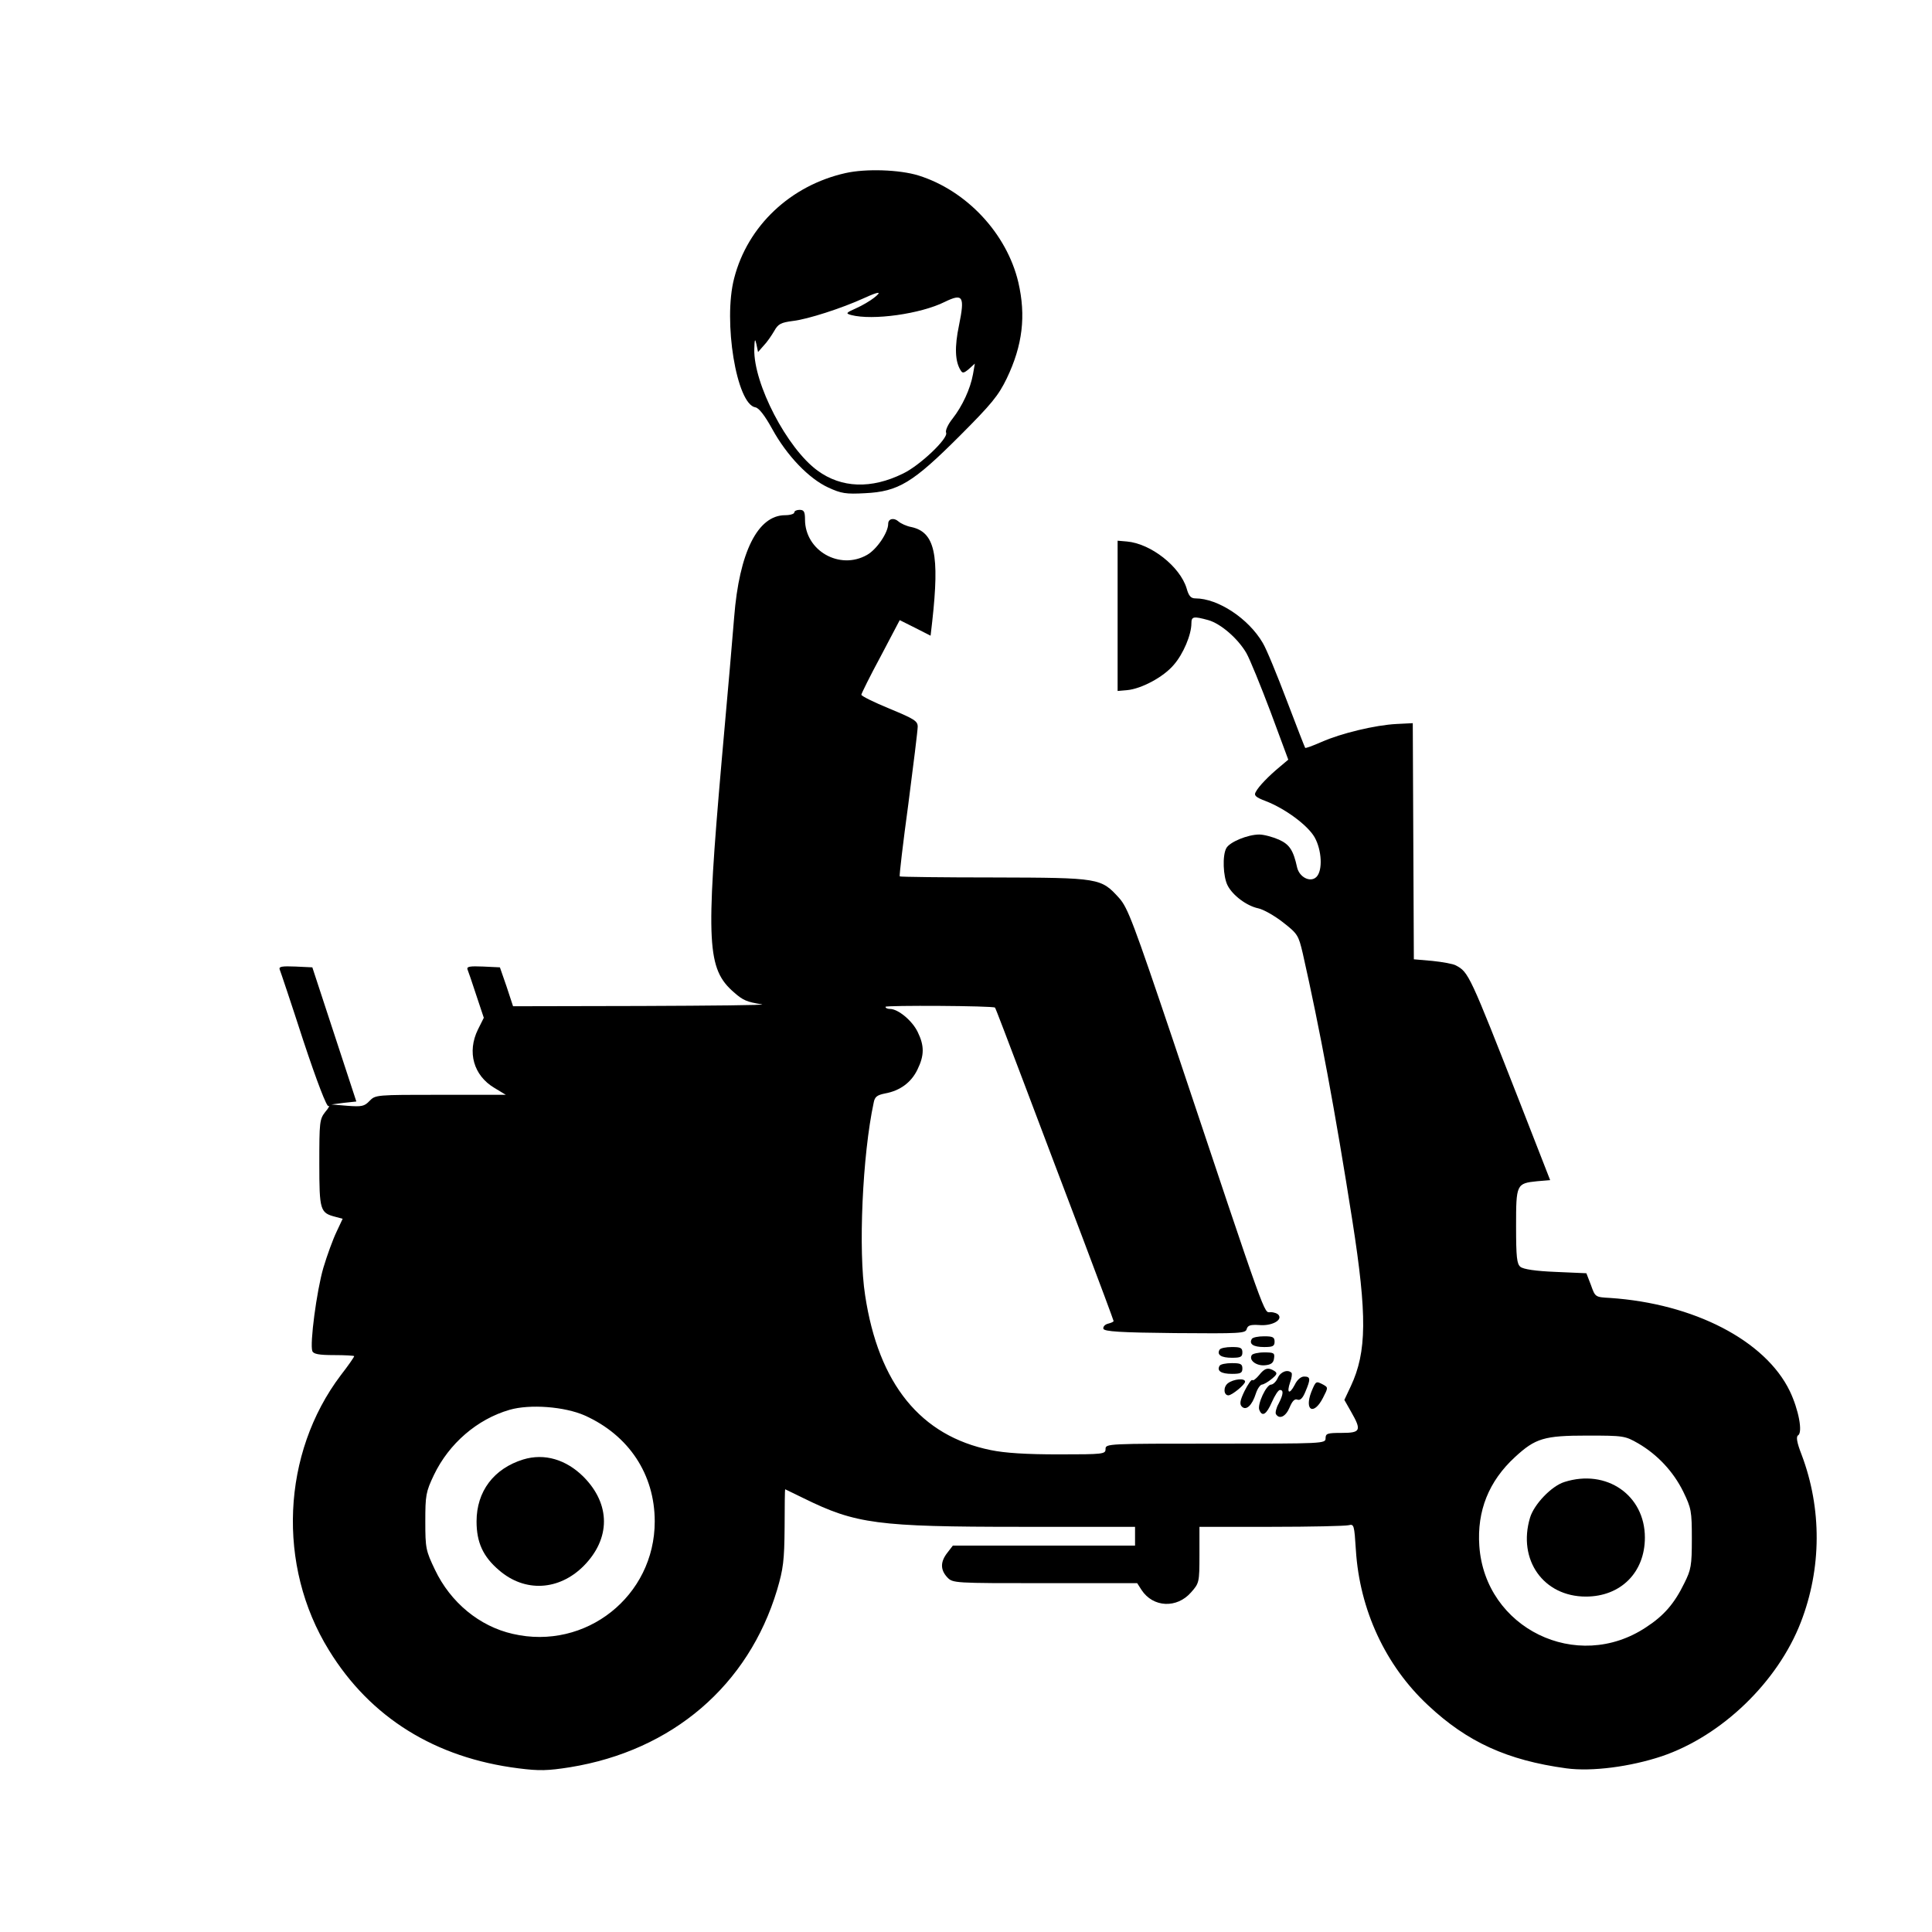 <?xml version="1.0" standalone="no"?>
<!DOCTYPE svg PUBLIC "-//W3C//DTD SVG 20010904//EN"
 "http://www.w3.org/TR/2001/REC-SVG-20010904/DTD/svg10.dtd">
<svg version="1.0" xmlns="http://www.w3.org/2000/svg"
 width="720pt" height="720pt" viewBox="0 0 720 720"
 preserveAspectRatio="xMidYMid meet">

<g transform="translate(0,720) scale(0.1,-0.1)"
fill="#000000" stroke="none">
<path d="M3151 6555 c-205 -46 -365 -197 -415 -392 -42 -160 9 -470 79 -481
13 -2 35 -30 63 -81 55 -100 137 -185 209 -218 48 -22 65 -25 137 -21 124 6
178 39 352 213 120 120 145 151 176 215 59 123 72 233 43 358 -43 182 -193
342 -372 398 -71 22 -197 26 -272 9z m106 -465 c-14 -11 -44 -29 -67 -39 -38
-17 -39 -19 -18 -25 80 -21 259 4 349 49 68 33 75 21 53 -87 -17 -81 -15 -135
6 -168 7 -12 12 -11 31 5 l22 20 -7 -40 c-10 -55 -40 -119 -76 -165 -17 -21
-28 -45 -24 -53 8 -21 -98 -122 -161 -152 -118 -58 -229 -54 -318 11 -114 83
-239 324 -236 453 1 38 3 41 8 18 l6 -29 21 24 c12 12 29 37 39 54 15 27 25
32 71 38 53 6 181 47 264 85 57 26 69 26 37 1z"/>
<path d="M2960 5290 c0 -5 -15 -10 -34 -10 -102 0 -171 -138 -190 -380 -3 -41
-24 -284 -47 -540 -59 -677 -54 -771 46 -858 34 -30 48 -36 105 -45 14 -3
-189 -5 -452 -6 l-476 -1 -24 73 -25 72 -63 3 c-48 2 -61 0 -58 -10 3 -7 18
-51 33 -97 l28 -84 -22 -44 c-41 -84 -16 -171 61 -217 l43 -26 -243 0 c-240 0
-243 0 -265 -23 -19 -20 -29 -22 -82 -18 l-60 5 46 6 47 5 -82 250 -82 250
-63 3 c-49 2 -62 0 -59 -10 3 -7 43 -126 88 -265 52 -157 88 -249 94 -245 6 3
1 -7 -12 -22 -21 -27 -22 -38 -22 -191 0 -177 3 -185 61 -200 l26 -7 -23 -49
c-13 -27 -35 -87 -49 -134 -25 -86 -51 -284 -41 -310 4 -11 24 -15 81 -15 41
0 75 -2 75 -4 0 -3 -22 -35 -50 -71 -220 -291 -239 -710 -44 -1025 154 -251
396 -401 706 -440 78 -10 109 -9 192 4 382 62 665 305 772 661 23 78 27 109
28 232 0 79 1 143 2 143 0 0 31 -15 70 -34 193 -95 274 -106 806 -106 l428 0
0 -35 0 -35 -339 0 -340 0 -20 -26 c-27 -34 -27 -64 -1 -92 21 -22 24 -22 364
-22 l344 0 16 -25 c43 -66 132 -70 185 -9 30 34 31 37 31 139 l0 105 268 0
c147 0 276 3 288 6 20 5 21 1 27 -93 14 -222 110 -430 269 -578 146 -137 295
-205 515 -235 95 -13 239 6 356 45 224 76 432 277 518 499 78 201 79 424 3
625 -18 46 -21 67 -13 72 18 11 2 96 -31 165 -91 188 -357 326 -670 347 -55 3
-55 3 -71 48 l-17 44 -114 5 c-76 3 -121 10 -132 19 -13 11 -16 35 -16 151 0
157 1 160 79 168 l48 4 -112 287 c-188 480 -192 488 -239 513 -10 6 -50 13
-88 17 l-69 6 -2 440 -2 440 -60 -3 c-80 -4 -208 -35 -280 -67 -32 -14 -59
-24 -61 -22 -1 1 -32 80 -68 175 -36 95 -76 193 -90 216 -53 91 -167 166 -251
166 -17 0 -25 9 -33 38 -25 81 -133 166 -222 174 l-35 3 0 -280 0 -280 35 3
c54 5 136 49 174 94 36 41 66 113 66 155 0 26 8 27 63 12 46 -13 110 -68 142
-123 13 -23 53 -121 90 -219 l66 -178 -32 -27 c-41 -34 -78 -72 -89 -93 -8
-13 -1 -20 36 -34 73 -28 157 -90 183 -135 27 -48 31 -124 7 -148 -22 -22 -63
-2 -72 35 -14 64 -28 86 -68 104 -23 10 -56 19 -73 19 -43 0 -111 -28 -123
-51 -15 -27 -12 -106 5 -139 19 -37 71 -76 114 -85 19 -4 60 -27 92 -52 55
-43 58 -48 74 -116 63 -279 121 -589 185 -997 55 -352 54 -488 -6 -616 l-24
-51 25 -44 c40 -70 36 -79 -35 -79 -53 0 -60 -2 -60 -20 0 -20 -7 -20 -410
-20 -403 0 -410 0 -410 -20 0 -19 -7 -20 -175 -20 -121 0 -200 5 -253 16 -261
53 -418 246 -468 577 -26 166 -10 523 32 718 4 22 13 28 42 34 56 10 98 41
121 89 26 53 26 89 1 140 -20 42 -73 86 -103 86 -9 0 -17 3 -17 8 0 6 401 4
408 -3 2 -1 50 -128 108 -281 58 -154 157 -415 220 -581 63 -166 114 -304 114
-306 0 -3 -9 -7 -21 -10 -12 -3 -19 -12 -17 -19 4 -10 61 -14 267 -16 244 -2
263 -1 267 15 4 14 14 17 47 15 45 -4 85 17 73 36 -4 7 -18 12 -31 12 -26 0
-7 -53 -362 1009 -149 442 -170 498 -202 534 -68 75 -72 76 -466 77 -192 0
-350 2 -352 4 -2 2 12 123 32 269 19 146 35 276 35 289 0 21 -13 29 -105 67
-58 24 -105 47 -105 52 0 4 32 69 72 143 l71 135 58 -29 57 -29 6 52 c28 251
10 334 -78 353 -17 3 -39 13 -48 21 -17 15 -38 10 -38 -9 0 -33 -43 -96 -79
-116 -102 -58 -231 16 -231 132 0 29 -4 36 -20 36 -11 0 -20 -4 -20 -10z
m-781 -3365 c165 -74 261 -220 261 -395 0 -278 -257 -482 -529 -419 -124 28
-232 117 -290 239 -34 71 -36 80 -36 180 0 97 2 110 32 173 56 117 161 208
282 243 76 22 205 12 280 -21z m3926 -104 c72 -42 131 -105 168 -180 30 -62
32 -72 32 -176 0 -100 -3 -115 -28 -165 -37 -76 -76 -121 -142 -164 -258 -172
-601 -4 -622 303 -9 130 35 241 133 331 76 70 108 80 269 80 136 0 141 -1 190
-29z"/>
<path d="M1950 1761 c-110 -34 -174 -119 -174 -231 0 -78 24 -131 84 -182 96
-83 223 -76 315 16 101 102 101 230 0 332 -65 65 -146 89 -225 65z"/>
<path d="M5830 1677 c-48 -15 -113 -83 -128 -133 -47 -157 50 -294 208 -294
130 0 220 90 220 220 0 158 -143 257 -300 207z"/>
<path d="M4665 2210 c-11 -19 6 -30 46 -30 32 0 39 3 39 20 0 17 -7 20 -39 20
-22 0 -43 -4 -46 -10z"/>
<path d="M4545 2170 c-11 -19 6 -30 46 -30 32 0 39 3 39 20 0 17 -7 20 -39 20
-22 0 -43 -4 -46 -10z"/>
<path d="M4665 2150 c-12 -19 17 -41 49 -38 23 2 32 9 34 26 3 20 -1 22 -37
22 -22 0 -43 -5 -46 -10z"/>
<path d="M4545 2110 c-11 -19 6 -30 46 -30 32 0 39 3 39 20 0 17 -7 20 -39 20
-22 0 -43 -4 -46 -10z"/>
<path d="M4692 2075 c-11 -13 -22 -22 -25 -18 -3 3 -16 -15 -29 -41 -17 -35
-19 -49 -10 -58 16 -16 38 4 52 48 6 19 17 34 23 34 7 1 23 10 36 21 21 17 22
22 10 30 -23 14 -36 11 -57 -16z"/>
<path d="M4762 2065 c-6 -14 -18 -25 -25 -25 -18 0 -52 -74 -44 -94 11 -28 27
-17 47 29 11 25 24 45 30 45 14 0 13 -16 -5 -51 -9 -16 -13 -34 -10 -39 13
-21 37 -9 51 25 10 24 19 33 29 29 10 -4 20 5 30 30 20 47 19 56 -5 56 -12 0
-26 -12 -35 -31 -20 -38 -31 -31 -17 10 6 16 8 32 5 35 -14 14 -41 4 -51 -19z"/>
<path d="M4576 2045 c-18 -14 -16 -45 2 -45 13 0 62 40 62 51 0 14 -43 10 -64
-6z"/>
<path d="M4887 2013 c-27 -70 9 -89 43 -23 20 39 20 39 1 50 -27 14 -27 14
-44 -27z"/>
</g>
</svg>
